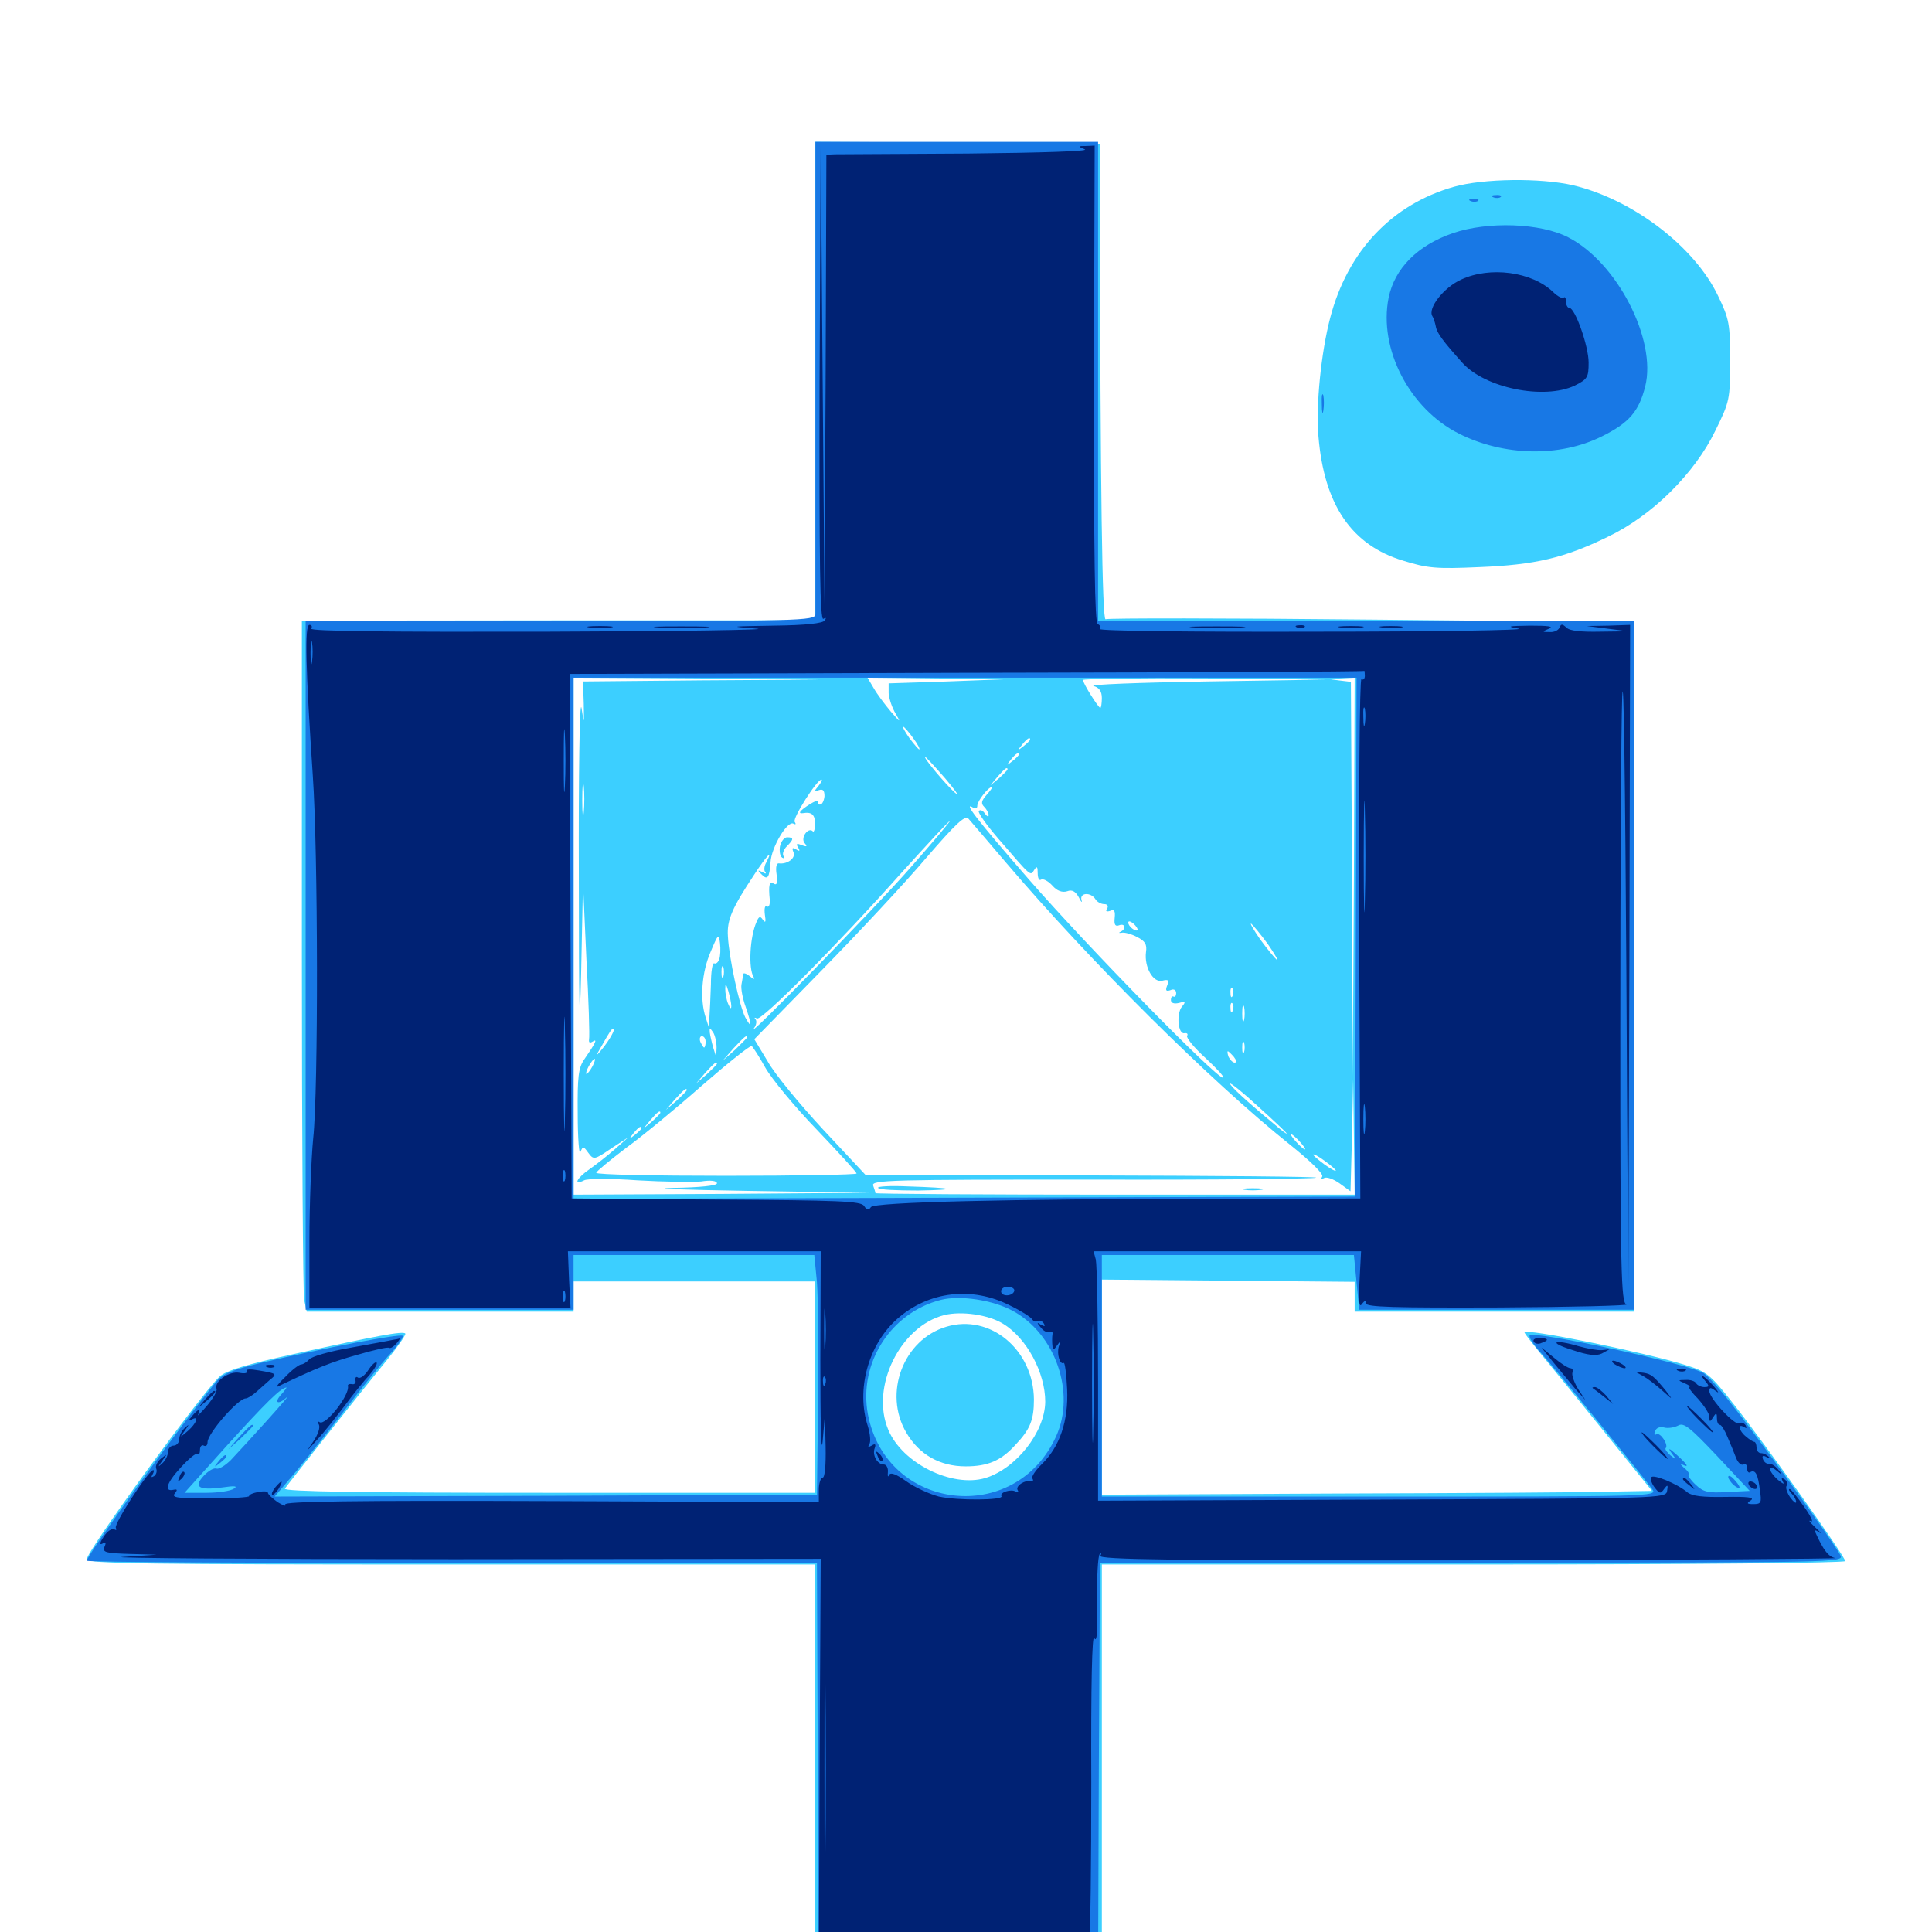 <svg xmlns="http://www.w3.org/2000/svg" viewBox="0 -1000 1000 1000">
	<path fill="#3ccfff" d="M421.875 -802.734V-678.906H297.461C228.906 -678.906 169.141 -678.711 164.648 -678.711L156.25 -678.516V-505.859C156.25 -410.938 156.836 -330.469 157.422 -327.148L158.789 -321.094H227.734H296.875V-328.906V-336.719H359.375H421.875V-282.031V-227.344H283.984C188.281 -227.344 146.68 -227.93 147.461 -229.492C149.023 -231.836 185.156 -277.539 200.195 -295.898C206.055 -303.125 210.352 -309.375 209.766 -309.766C208.594 -311.133 194.922 -308.594 153.32 -299.414C127.344 -293.75 117.188 -290.625 113.672 -287.5C103.711 -277.93 44.922 -197.266 44.922 -192.969C44.922 -190.625 76.367 -190.234 233.398 -190.234H421.875V-83.789V22.656H496.094H570.312V-83.789V-190.234H762.695C875.586 -190.234 955.078 -191.016 955.078 -191.992C955.078 -194.336 913.281 -253.125 896.875 -273.828C884.961 -288.867 883.398 -290.039 872.07 -293.555C850.586 -300.195 789.062 -312.695 789.062 -310.352C789.062 -309.766 794.727 -302.539 801.562 -294.336C808.398 -285.938 823.242 -267.773 834.57 -253.711L855.078 -228.32L833.203 -227.93C821.289 -227.539 757.227 -227.148 690.82 -226.953L570.312 -226.367V-282.031V-337.695L635.742 -337.109L701.172 -336.523V-328.906V-321.094H773.438H845.703V-499.414V-677.93L709.961 -679.297C635.352 -680.078 573.242 -680.078 572.266 -679.492C570.508 -678.32 569.531 -746.875 569.336 -892.383V-925.586L495.703 -926.172L421.875 -926.562ZM363.281 -647.852L301.758 -647.266L302.148 -635.938C302.344 -624.805 302.344 -624.805 300.977 -633.594C300 -638.477 299.414 -598.828 299.609 -545.703C299.609 -477.148 300 -462.695 300.781 -495.898L301.758 -542.773L303.516 -503.711C304.688 -482.227 305.273 -463.477 304.883 -461.914C304.688 -460.352 305.273 -459.961 306.836 -460.938C309.375 -462.5 308.398 -460.352 302.344 -451.562C299.414 -447.266 298.828 -442.773 299.023 -423.242C299.023 -410.547 299.805 -401.758 300.391 -403.711C301.758 -406.836 301.953 -406.836 304.492 -403.32C307.227 -399.609 307.617 -399.609 316.211 -405.469L325.195 -411.328L318.359 -405.273C314.648 -401.953 308.594 -397.266 305.273 -394.922C298.438 -390.234 296.484 -386.133 302.344 -389.062C304.102 -390.039 316.602 -390.039 330.078 -389.062C343.555 -388.281 358.203 -388.086 362.891 -388.477C367.773 -389.258 371.094 -388.867 371.094 -387.5C371.094 -386.328 362.305 -385.352 348.242 -385.156C335.547 -384.766 353.32 -384.18 387.695 -383.594L450.195 -382.617L373.633 -382.031L296.875 -381.641V-515.43V-649.219L360.938 -648.828L424.805 -648.242ZM440.039 -647.852C441.211 -648.438 439.844 -648.828 436.523 -648.828C433.398 -648.828 432.227 -648.438 434.18 -647.852C435.938 -647.461 438.672 -647.461 440.039 -647.852ZM490.234 -647.266L459.961 -646.289V-641.211C460.156 -638.477 461.719 -633.594 463.672 -630.469C466.406 -625.781 466.016 -625.977 461.133 -631.641C458.008 -635.352 453.906 -640.82 452.148 -643.945L449.023 -649.219L484.766 -648.828L520.508 -648.438ZM542.578 -647.852C546.484 -648.242 543.164 -648.633 535.156 -648.633C527.148 -648.633 523.828 -648.242 527.93 -647.852C531.836 -647.461 538.477 -647.461 542.578 -647.852ZM624.023 -647.266C589.648 -646.68 563.477 -645.703 566.016 -644.922C568.945 -644.141 570.312 -642.188 570.312 -638.672C570.312 -635.938 569.922 -633.594 569.531 -633.594C568.555 -633.594 560.547 -646.289 560.547 -648.047C560.547 -648.633 588.867 -649.023 623.633 -648.828L686.523 -648.242ZM700.781 -546.289L700.195 -443.164L699.805 -545.117L699.219 -647.07L692.773 -647.852C686.719 -648.633 686.719 -648.633 693.945 -648.828L701.172 -649.219ZM472.656 -617.969C475 -614.844 476.367 -612.109 475.781 -612.109C475.391 -612.109 473.047 -614.844 470.703 -617.969C468.359 -621.289 466.992 -623.828 467.578 -623.828C467.969 -623.828 470.312 -621.289 472.656 -617.969ZM533.203 -617.188C533.203 -616.797 531.641 -615.234 529.883 -613.867C526.758 -611.328 526.562 -611.523 529.102 -614.648C531.641 -617.773 533.203 -618.75 533.203 -617.188ZM527.344 -609.375C527.344 -608.984 525.781 -607.422 524.023 -606.055C520.898 -603.516 520.703 -603.711 523.242 -606.836C525.781 -609.961 527.344 -610.938 527.344 -609.375ZM489.258 -597.07C494.531 -590.82 496.875 -587.5 494.336 -589.648C489.648 -593.75 477.539 -608.203 478.906 -608.203C479.297 -608.203 483.984 -603.125 489.258 -597.07ZM521.484 -601.758C521.484 -601.367 519.531 -599.414 517.188 -597.266L512.695 -593.555L516.406 -598.047C519.922 -602.148 521.484 -603.32 521.484 -601.758ZM302.148 -579.492C301.758 -575.391 301.367 -578.32 301.367 -585.742C301.367 -593.359 301.758 -596.484 302.148 -593.164C302.539 -589.648 302.539 -583.398 302.148 -579.492ZM423.633 -593.164C421.289 -590.43 421.289 -590.039 423.828 -591.016C425.977 -591.797 426.758 -590.82 426.758 -587.891C426.562 -585.742 425.586 -583.594 424.609 -583.594C423.633 -583.398 423.047 -583.984 423.438 -584.961C423.633 -585.938 421.68 -585.352 418.945 -583.594C414.062 -580.469 412.695 -578.711 415.625 -579.102C420.117 -579.883 421.875 -578.32 421.875 -573.633C421.875 -570.898 421.289 -568.945 420.703 -569.727C418.359 -572.07 414.258 -566.406 416.406 -563.672C417.969 -561.914 417.773 -561.523 415.039 -562.5C412.305 -563.672 411.914 -563.281 413.086 -561.328C414.258 -559.57 413.867 -559.18 412.109 -560.352C410.156 -561.523 409.766 -561.133 410.742 -558.789C411.914 -555.859 407.617 -552.539 403.125 -553.125C401.953 -553.32 401.367 -551.172 401.953 -547.461C402.539 -543.164 402.148 -541.602 400.586 -542.578C398.242 -544.141 397.656 -541.992 398.438 -534.18C398.633 -531.641 397.852 -530.078 396.875 -530.859C395.898 -531.445 395.508 -529.688 395.898 -526.562C396.484 -522.852 396.289 -522.07 394.922 -523.828C393.555 -525.977 392.773 -525.781 391.602 -522.852C388.086 -515.039 387.305 -498.828 390.039 -494.336C390.82 -492.969 390.039 -492.969 388.086 -494.727C386.328 -496.094 384.766 -496.68 384.57 -495.703C384.57 -494.727 384.18 -492.383 383.789 -490.43C383.398 -488.477 384.375 -483.203 385.938 -478.906C389.258 -469.141 389.258 -466.992 385.742 -473.438C382.812 -479.102 377.344 -503.906 376.758 -515.43C376.172 -523.828 379.102 -530.273 390.234 -547.07C396.875 -557.227 400.391 -560.938 396.68 -553.711C395.508 -551.758 395.312 -549.414 396.094 -548.633C396.875 -547.656 396.094 -547.656 394.531 -548.633C392.188 -549.805 391.992 -549.609 393.945 -547.656C397.266 -544.141 398.242 -545.508 398.828 -553.711C399.219 -561.328 407.617 -575.586 410.742 -573.633C411.914 -573.047 412.109 -573.438 411.328 -574.609C410.156 -576.562 422.852 -596.484 425.195 -596.484C425.781 -596.484 425 -594.922 423.633 -593.164ZM510.742 -588.672C508.008 -585.547 507.617 -584.18 509.375 -582.422C510.742 -581.055 511.719 -579.102 511.719 -578.125C511.719 -576.953 510.938 -577.344 509.766 -578.906C508.789 -580.469 507.422 -581.055 506.641 -580.273C505.859 -579.688 510.547 -573.047 516.797 -565.82C534.18 -545.703 533.203 -546.484 535.352 -549.805C536.719 -551.953 537.109 -551.367 537.109 -548.047C537.109 -545.508 537.891 -543.945 538.867 -544.727C540.039 -545.312 542.578 -543.945 544.727 -541.602C547.07 -538.867 549.805 -537.891 552.344 -538.672C554.883 -539.648 556.641 -538.672 558.398 -535.547C559.57 -533.008 560.352 -532.422 559.766 -534.18C558.789 -538.086 564.648 -538.281 566.992 -534.57C567.773 -533.203 569.922 -532.031 571.484 -532.031C573.242 -532.031 573.828 -531.055 573.047 -529.688C572.07 -528.32 572.656 -527.93 574.609 -528.516C576.758 -529.492 577.344 -528.516 576.953 -524.805C576.562 -521.289 577.344 -520.312 579.297 -521.094C582.422 -522.266 583.008 -519.141 580.078 -517.773C578.906 -517.188 579.102 -516.992 580.469 -517.188C581.836 -517.578 585.547 -516.602 588.477 -515.039C592.773 -512.891 593.75 -511.133 593.164 -507.227C592.188 -499.414 596.875 -491.211 601.562 -492.383C604.688 -493.164 605.273 -492.773 604.102 -489.844C603.125 -487.305 603.516 -486.719 605.859 -487.5C607.422 -488.281 608.789 -487.695 608.789 -485.938C608.789 -484.57 608.203 -483.789 607.422 -484.18C606.641 -484.57 606.055 -483.789 606.055 -482.422C606.055 -480.859 607.617 -480.273 610.156 -480.859C613.672 -481.836 613.867 -481.445 611.719 -478.906C608.789 -475.195 609.766 -464.453 613.086 -465.234C614.453 -465.43 615.039 -464.844 614.453 -463.867C613.867 -462.891 618.164 -457.617 624.219 -452.148C630.078 -446.68 634.18 -442.188 633.008 -442.188C629.297 -442.188 563.281 -509.57 532.617 -544.727C505.078 -576.367 498.047 -585.547 503.906 -581.836C505.078 -581.25 505.859 -581.641 505.859 -583.008C505.859 -585.352 511.523 -592.578 513.281 -592.578C513.867 -592.578 512.695 -590.82 510.742 -588.672ZM520.703 -553.516C564.453 -502.148 626.562 -440.43 667.578 -407.617C678.32 -399.023 685.156 -392.383 684.375 -391.016C683.594 -389.648 683.789 -389.453 685.352 -390.234C686.523 -391.016 690.039 -389.844 693.359 -387.5L699.023 -383.398L699.805 -412.305L700.391 -441.211L700.781 -411.523L701.172 -381.641H577.148C508.984 -381.641 453.125 -382.031 453.125 -382.422C453.125 -382.812 452.539 -384.766 451.953 -386.328C450.781 -389.258 461.133 -389.453 565.43 -389.453C628.516 -389.258 680.664 -389.844 681.25 -390.43C681.836 -391.016 629.688 -391.406 565.234 -391.602H448.242L425.977 -415.43C413.867 -428.516 400.781 -444.336 397.266 -450.781L390.43 -462.109L425.195 -497.656C444.336 -517.188 468.75 -543.359 479.492 -556.055C494.336 -573.242 499.414 -578.125 501.172 -576.367C502.344 -575 511.133 -564.844 520.703 -553.516ZM471.484 -551.172C452.734 -529.688 384.57 -459.961 390.234 -467.773C391.602 -469.531 391.797 -471.68 391.016 -472.461C390.234 -473.438 390.625 -473.438 391.797 -472.852C394.141 -471.484 433.008 -510.547 466.602 -548.242C479.883 -562.891 491.016 -575 491.602 -575C491.992 -575 483.008 -564.258 471.484 -551.172ZM588.867 -518.555C587.695 -517.578 583.984 -520.508 583.984 -522.461C583.984 -523.438 585.156 -523.242 586.719 -521.875C588.281 -520.508 589.062 -518.945 588.867 -518.555ZM656.25 -511.328C659.766 -506.25 661.914 -502.539 660.938 -503.125C659.961 -503.906 656.055 -508.594 652.344 -513.672C648.828 -518.75 646.68 -522.461 647.656 -521.875C648.633 -521.094 652.539 -516.406 656.25 -511.328ZM372.266 -503.516C371.68 -501.758 370.508 -500.977 369.727 -501.367C368.75 -501.953 367.969 -496.875 367.969 -490.43C367.773 -483.789 367.383 -476.172 367.188 -473.438L366.797 -468.555L365.234 -473.438C362.109 -483.008 363.281 -496.875 367.773 -507.227C371.68 -516.602 372.07 -516.992 372.656 -511.914C373.047 -508.789 372.852 -505.078 372.266 -503.516ZM374.414 -494.531C373.828 -493.164 373.438 -494.141 373.438 -496.875C373.438 -499.609 373.828 -500.586 374.414 -499.414C374.805 -498.047 374.805 -495.703 374.414 -494.531ZM378.516 -479.297C378.516 -477.539 377.93 -477.93 376.953 -480.273C375.977 -482.422 375.391 -485.938 375.391 -488.086C375.391 -491.211 375.781 -491.016 376.953 -487.109C377.734 -484.375 378.516 -480.859 378.516 -479.297ZM638.086 -484.766C637.5 -483.203 636.914 -483.789 636.914 -485.938C636.719 -488.086 637.305 -489.258 637.891 -488.477C638.477 -487.891 638.672 -486.133 638.086 -484.766ZM638.086 -476.953C637.5 -475.391 636.914 -475.977 636.914 -478.125C636.719 -480.273 637.305 -481.445 637.891 -480.664C638.477 -480.078 638.672 -478.32 638.086 -476.953ZM643.945 -472.07C643.359 -470.117 642.969 -471.68 642.969 -475.391C642.969 -479.102 643.359 -480.664 643.945 -478.906C644.336 -476.953 644.336 -473.828 643.945 -472.07ZM632.227 -472.266C633.008 -472.852 631.836 -473.438 629.688 -473.242C627.539 -473.242 626.953 -472.656 628.516 -472.07C629.883 -471.484 631.641 -471.68 632.227 -472.266ZM638.086 -466.797C638.672 -468.359 638.086 -469.531 636.719 -469.531C635.547 -469.531 635.156 -468.75 635.742 -467.578C636.328 -466.602 635.547 -465.625 633.984 -465.625C631.25 -465.625 631.25 -465.039 634.375 -462.109C636.523 -459.766 638.281 -459.375 639.062 -460.547C639.844 -461.719 639.648 -462.891 638.672 -463.281C637.695 -463.672 637.5 -465.234 638.086 -466.797ZM316.602 -464.258C315.625 -462.305 313.281 -458.984 311.523 -456.836C308.398 -453.125 308.203 -453.125 310.938 -457.812C316.016 -466.797 316.602 -467.578 317.578 -467.578C318.164 -467.578 317.578 -466.016 316.602 -464.258ZM370.898 -457.812L370.703 -452.93L369.141 -457.812C368.359 -460.547 367.578 -464.062 367.383 -465.625C367.188 -468.164 367.383 -468.164 369.141 -465.625C370.117 -464.062 370.898 -460.547 370.898 -457.812ZM365.234 -460.742C365.234 -459.18 364.844 -457.812 364.453 -457.812C364.062 -457.812 363.281 -459.18 362.5 -460.742C361.914 -462.305 362.305 -463.672 363.281 -463.672C364.453 -463.672 365.234 -462.305 365.234 -460.742ZM386.719 -463.086C386.719 -462.695 383.789 -459.961 380.469 -456.641L374.023 -450.977L379.688 -457.422C385.156 -463.281 386.719 -464.648 386.719 -463.086ZM643.945 -455.469C643.359 -454.102 642.969 -455.078 642.969 -457.812C642.969 -460.547 643.359 -461.523 643.945 -460.352C644.336 -458.984 644.336 -456.641 643.945 -455.469ZM396.094 -447.461C399.414 -441.602 411.328 -427.148 422.656 -415.43C433.984 -403.516 443.359 -393.359 443.359 -392.578C443.359 -391.992 413.086 -391.406 375.977 -391.406C338.867 -391.406 308.594 -391.992 308.594 -392.969C308.789 -393.75 315.625 -399.414 323.828 -405.664C332.227 -411.719 350 -426.367 363.281 -438.086C376.758 -449.805 388.281 -458.984 389.062 -458.594C389.648 -458.203 392.969 -453.125 396.094 -447.461ZM638.672 -452.93C640.039 -451.172 640.234 -450 639.062 -450C638.086 -450 636.719 -451.367 635.938 -452.93C635.352 -454.492 635.156 -455.859 635.547 -455.859C635.938 -455.859 637.305 -454.492 638.672 -452.93ZM306.641 -448.047C305.469 -445.898 304.102 -444.141 303.516 -444.141C303.125 -444.141 303.516 -445.898 304.688 -448.047C305.859 -450.195 307.227 -451.953 307.812 -451.953C308.203 -451.953 307.812 -450.195 306.641 -448.047ZM371.094 -449.414C371.094 -449.023 368.75 -446.68 365.82 -443.945L360.352 -439.258L365.039 -444.727C369.531 -449.609 371.094 -450.977 371.094 -449.414ZM666.016 -413.281C666.016 -412.891 663.086 -415.039 659.766 -417.969C645.117 -430.078 636.719 -437.891 636.719 -439.062C636.719 -439.844 643.359 -434.57 651.367 -427.148C659.375 -419.922 666.016 -413.672 666.016 -413.281ZM355.469 -435.742C355.469 -435.352 353.125 -433.008 350.195 -430.273L344.727 -425.586L349.414 -431.055C353.906 -435.938 355.469 -437.305 355.469 -435.742ZM341.797 -424.023C341.797 -423.633 339.844 -421.68 337.5 -419.531L333.008 -415.82L336.719 -420.312C340.234 -424.414 341.797 -425.586 341.797 -424.023ZM332.031 -416.016C332.031 -415.625 330.469 -414.062 328.711 -412.695C325.586 -410.156 325.391 -410.352 327.93 -413.477C330.469 -416.602 332.031 -417.578 332.031 -416.016ZM672.852 -408.984C674.805 -406.836 675.977 -405.078 675.391 -405.078C674.805 -405.078 672.852 -406.836 670.898 -408.984C668.945 -411.133 667.773 -412.891 668.359 -412.891C668.945 -412.891 670.898 -411.133 672.852 -408.984ZM691.406 -394.141C691.406 -393.555 688.867 -394.922 685.547 -397.266C682.422 -399.609 679.688 -401.953 679.688 -402.344C679.688 -402.93 682.422 -401.562 685.547 -399.219C688.867 -396.875 691.406 -394.531 691.406 -394.141ZM398.438 -387.5C398.438 -388.672 394.336 -389.453 389.258 -389.453C382.422 -389.453 380.664 -388.867 382.812 -387.5C386.719 -384.961 398.438 -384.961 398.438 -387.5ZM519.141 -314.844C531.445 -307.422 541.016 -289.453 541.016 -274.414C540.82 -258.789 525.977 -239.844 509.961 -234.961C492.773 -229.883 466.992 -242.578 459.766 -259.961C450.391 -282.031 466.016 -313.672 488.867 -319.336C497.656 -321.484 511.523 -319.531 519.141 -314.844ZM403.711 -561.914C403.32 -559.375 403.711 -556.836 404.883 -556.055C405.859 -555.469 406.25 -555.859 405.469 -557.031C404.883 -558.203 405.664 -560.352 407.227 -561.914C410.938 -565.625 410.938 -566.602 407.422 -566.602C405.859 -566.602 404.297 -564.453 403.711 -561.914ZM454.492 -385.156C454.883 -384.18 464.258 -383.789 475.195 -383.789C496.875 -384.18 494.531 -385.156 469.336 -385.938C460.742 -386.328 453.906 -385.938 454.492 -385.156ZM644.141 -384.18C641.602 -384.57 643.555 -384.961 648.438 -384.961C653.32 -384.961 655.273 -384.57 652.93 -384.18C650.391 -383.789 646.484 -383.789 644.141 -384.18ZM489.844 -313.281C467.578 -306.641 457.031 -278.906 469.141 -258.398C475.781 -247.07 486.523 -241.016 499.805 -241.016C511.328 -241.016 518.164 -243.945 525.586 -252.148C533.203 -260.156 535.156 -265.039 535.156 -275.586C534.961 -301.367 512.5 -320.117 489.844 -313.281ZM752.539 -903.32C720.312 -894.141 697.461 -869.922 688.477 -835.352C683.789 -817.383 681.055 -790.234 682.422 -774.219C685.352 -738.672 699.609 -717.773 726.367 -709.766C738.867 -705.859 743.555 -705.469 765.43 -706.445C794.531 -707.617 809.57 -711.133 832.031 -722.07C855.078 -733.008 877.148 -754.883 887.891 -777.148C895.312 -792.188 895.508 -793.359 895.508 -813.281C895.508 -832.227 895.117 -834.766 889.258 -846.875C877.148 -872.266 845.312 -896.68 814.258 -904.102C797.266 -908.008 767.773 -907.617 752.539 -903.32Z"/>
	<path fill="#1878e5" d="M422.07 -806.055V-682.031C421.875 -678.711 414.258 -678.516 290.039 -678.516H158.203V-500.391V-322.07H227.539H296.875V-336.328V-350.391H359.18H421.484L422.852 -336.328C423.438 -328.516 423.828 -300.586 423.438 -274.219L422.852 -226.367L282.617 -225.781L142.188 -225.391L153.32 -238.477C159.375 -245.898 171.094 -260.547 179.297 -271.289C187.5 -282.031 197.656 -294.531 201.953 -299.219C206.055 -303.711 208.984 -308.008 208.398 -308.594C207.227 -309.766 167.969 -302.344 135.742 -294.727C119.727 -290.82 115.43 -289.062 111.719 -284.57C94.727 -264.062 44.922 -195.117 44.922 -192.188C44.922 -191.406 129.883 -191.016 233.789 -191.016L422.852 -191.211L423.242 -95.508C423.438 -42.969 423.633 5.273 423.633 11.328L423.828 22.656H496.094H568.359L568.75 -84.375L569.336 -191.211H762.109C952.93 -191.211 954.688 -191.211 952.539 -195.117C949.219 -201.562 909.375 -256.836 896.68 -272.656C890.234 -281.055 883.398 -288.477 881.445 -289.453C871.875 -294.531 794.141 -311.328 791.797 -308.789C791.016 -308.008 793.945 -303.711 798.047 -299.219C805.273 -291.211 849.609 -236.914 855.273 -229.102C857.812 -225.391 855.469 -225.391 714.062 -225.391H570.312V-287.891V-350.391H635.547H700.781L702.148 -336.328L703.516 -322.07H774.609H845.703V-500.391V-678.516H707.031H568.359V-802.539V-926.562H495.117H422.07ZM701.758 -514.844L701.367 -380.664L499.023 -380.078L296.875 -379.492V-514.258V-649.219H499.609H702.148ZM524.219 -321.484C546.289 -309.57 556.836 -279.102 546.68 -256.641C525.586 -209.961 458.789 -217.773 449.219 -267.969C444.336 -294.336 460.938 -320.508 486.914 -327.148C496.875 -329.688 513.867 -327.148 524.219 -321.484ZM145.508 -278.125C141.602 -273.828 143.945 -272.656 148.438 -276.758C151.367 -279.102 128.906 -254.297 119.531 -244.336C116.602 -241.406 113.281 -239.453 112.109 -239.844C110.742 -240.43 107.812 -238.672 105.469 -236.133C100 -230.273 102.93 -228.516 114.844 -230.078C121.484 -231.055 123.242 -230.859 121.094 -229.492C119.531 -228.32 113.086 -227.344 106.836 -227.344H95.508L117.969 -252.344C137.5 -273.828 145.117 -281.445 148.242 -281.836C148.633 -282.031 147.461 -280.273 145.508 -278.125ZM893.945 -227.734C884.18 -227.148 881.641 -227.734 877.734 -231.445C875.195 -233.789 873.438 -236.328 874.023 -236.719C874.609 -237.305 873.438 -238.867 871.484 -240.43C869.727 -241.992 869.336 -242.773 870.703 -241.992C874.609 -240.039 873.438 -241.992 867.773 -247.07C863.867 -250.586 863.086 -250.781 865.234 -247.852C867.969 -244.141 867.969 -244.141 864.648 -246.68C862.891 -248.242 861.719 -249.805 862.109 -250.391C863.867 -251.953 859.375 -258.789 857.422 -257.617C856.25 -257.031 856.055 -257.617 856.641 -259.18C857.227 -260.938 859.18 -261.719 861.328 -261.133C863.281 -260.547 866.602 -261.133 868.555 -262.109C871.484 -263.867 874.609 -261.328 888.867 -246.289L905.664 -228.32ZM123.828 -256.25L118.164 -249.805L124.609 -255.469C127.93 -258.789 130.859 -261.523 130.859 -261.914C130.859 -263.477 129.297 -262.109 123.828 -256.25ZM113.086 -243.555C110.547 -240.43 110.742 -240.234 113.867 -242.773C115.625 -244.141 117.188 -245.703 117.188 -246.094C117.188 -247.656 115.625 -246.68 113.086 -243.555ZM894.531 -235.547C894.531 -234.57 895.898 -232.617 897.461 -231.25C899.023 -229.883 900.391 -229.492 900.391 -230.078C900.391 -230.859 899.023 -232.812 897.461 -234.375C895.898 -236.133 894.531 -236.523 894.531 -235.547ZM773.047 -897.852C771.484 -898.438 772.07 -899.023 774.219 -899.023C776.367 -899.219 777.539 -898.633 776.758 -898.047C776.172 -897.461 774.414 -897.266 773.047 -897.852ZM761.328 -895.898C759.766 -896.484 760.352 -897.07 762.5 -897.07C764.648 -897.266 765.82 -896.68 765.039 -896.094C764.453 -895.508 762.695 -895.312 761.328 -895.898ZM751.953 -879.297C733.789 -873.047 721.875 -861.133 718.75 -845.898C713.477 -819.531 729.492 -788.477 755.078 -775.586C778.32 -763.867 807.227 -763.281 828.906 -774.023C843.164 -781.055 848.242 -786.914 851.562 -800C857.617 -824.219 836.914 -864.258 811.719 -877.148C797.461 -884.57 770.117 -885.547 751.953 -879.297ZM684.18 -790.82C684.18 -786.523 684.57 -784.961 684.961 -787.5C685.352 -789.844 685.352 -793.359 684.961 -795.312C684.375 -797.07 683.984 -795.117 684.18 -790.82Z"/>
	<path fill="#002274" d="M424.219 -801.953C424.023 -708.789 424.414 -678.711 426.172 -679.688C427.539 -680.469 427.734 -680.273 426.953 -678.906C425.977 -677.344 416.992 -676.367 400.781 -676.172C377.344 -675.781 376.758 -675.781 391.602 -674.609C400.195 -674.023 351.562 -673.242 283.594 -673.047C201.562 -672.852 160.352 -673.242 161.133 -674.609C161.719 -675.781 161.328 -676.562 160.156 -676.562C157.617 -676.562 158.203 -653.906 161.914 -598.438C164.648 -558.984 164.844 -435.742 162.109 -410.742C161.133 -400.586 160.156 -376.758 160.156 -357.812V-323.047H227.734H295.312L294.531 -337.695L293.945 -352.344H359.375H424.805L424.609 -296.289C424.609 -265.234 425 -246.289 425.781 -253.711L426.953 -267.383L427.344 -251.367C427.539 -241.602 426.953 -235.156 425.781 -235.156C424.805 -235.156 423.828 -232.227 423.828 -228.906V-222.461L284.961 -223.047C182.617 -223.438 146.484 -222.852 147.656 -221.289C148.242 -220.117 146.68 -220.703 143.75 -222.461C141.016 -224.414 138.672 -226.562 138.672 -227.344C138.672 -228.125 136.523 -228.32 133.789 -227.734C131.055 -227.344 128.906 -226.367 128.906 -225.586C128.906 -225 119.727 -224.414 108.594 -224.414C91.992 -224.414 88.672 -224.805 90.43 -226.953C91.992 -228.906 91.797 -229.297 89.844 -228.906C84.766 -227.734 86.133 -232.422 93.555 -240.43C97.656 -244.922 101.562 -248.242 102.344 -247.461C102.93 -246.875 103.516 -247.656 103.516 -249.609C103.516 -251.367 104.492 -252.344 105.469 -251.758C106.641 -251.172 107.422 -251.953 107.422 -253.516C107.422 -258.008 123.242 -276.172 127.148 -276.172C128.125 -276.172 130.664 -277.734 132.617 -279.492C134.766 -281.445 137.891 -284.18 139.648 -285.742C143.555 -288.867 143.359 -289.062 134.18 -290.625C129.688 -291.406 126.953 -291.406 127.734 -290.234C128.32 -289.258 126.562 -288.867 123.828 -289.453C118.555 -290.43 110.547 -284.766 112.109 -281.055C112.5 -279.883 110.156 -275.977 107.031 -272.266C103.906 -268.555 101.758 -266.602 102.539 -267.773C104.297 -271.289 102.539 -270.898 99.414 -266.992C97.461 -264.844 97.461 -264.258 99.219 -265.234C103.32 -267.578 101.758 -263.281 97.266 -259.375C92.969 -255.664 92.773 -255.664 95.703 -259.57C98.047 -262.891 98.047 -263.086 95.703 -260.938C94.141 -259.57 92.773 -257.031 92.773 -255.078C92.773 -253.32 91.406 -251.758 89.844 -251.758C88.281 -251.758 86.914 -250.195 86.914 -248.438C86.914 -246.484 85.547 -243.945 83.984 -242.578C81.641 -240.43 81.641 -240.625 83.984 -243.945C86.719 -247.656 86.719 -247.656 83.398 -245.117C81.445 -243.555 80.273 -241.211 80.859 -239.844C81.445 -238.477 80.859 -236.719 79.688 -235.938C78.32 -235.156 78.125 -235.352 78.906 -236.719C79.688 -238.086 79.883 -239.062 79.297 -239.062C76.953 -239.062 58.789 -211.133 59.961 -209.18C60.547 -208.203 60.156 -207.812 59.18 -208.398C58.008 -209.18 55.469 -207.422 53.711 -204.688C51.758 -201.758 51.367 -200.195 52.93 -200.977C54.688 -202.148 55.078 -201.562 54.102 -199.414C52.93 -196.484 54.688 -196.094 66.992 -195.703L81.055 -195.312L63.477 -194.141C53.906 -193.555 131.25 -192.969 235.352 -192.969L424.805 -193.164L424.219 -86.133L423.828 20.703H494.531H565.43L566.016 12.891C566.211 8.203 565.625 5.078 564.453 5.078C563.281 5.078 562.891 4.102 563.672 2.93C564.453 1.758 564.844 -34.57 564.844 -77.734C564.648 -128.125 565.234 -154.688 566.406 -152.148C567.773 -149.414 568.164 -155.664 567.969 -171.094C567.578 -183.594 568.359 -194.531 569.141 -195.508C570.117 -196.289 570.312 -196.094 569.531 -194.727C568.359 -192.773 607.227 -192.188 761.133 -192.383C867.188 -192.578 952.148 -193.164 950 -193.555C946.484 -194.141 943.75 -197.656 939.648 -206.836C939.062 -208.203 939.844 -208.203 941.602 -206.836C943.164 -205.859 942.188 -207.031 939.453 -209.57C936.719 -212.109 935.742 -213.477 937.305 -212.695C938.867 -211.719 937.305 -215.234 933.789 -220.117C930.273 -225.195 926.953 -229.297 926.367 -229.297C925.586 -229.297 925.977 -228.32 927.344 -226.953C928.711 -225.586 929.688 -223.633 929.688 -222.656C929.688 -221.484 928.32 -222.656 926.562 -225C925 -227.344 924.023 -230.078 924.805 -231.055C925.391 -232.031 924.805 -233.594 923.633 -234.375C922.07 -235.352 921.875 -234.961 922.852 -233.008C923.828 -231.445 922.656 -232.031 920.312 -233.984C915.234 -238.477 914.453 -242.773 919.531 -238.867C922.461 -236.328 922.656 -236.523 920.312 -239.453C918.75 -241.406 916.602 -242.578 915.625 -242.383C914.453 -242.188 913.086 -243.164 912.5 -244.727C911.914 -246.484 912.5 -246.875 914.258 -245.898C915.82 -244.922 916.406 -245.117 915.43 -246.094C914.453 -247.07 912.695 -247.852 911.523 -247.852C910.156 -247.852 909.18 -249.219 909.18 -250.781C909.18 -252.344 908.594 -253.711 908.008 -253.711C907.422 -253.711 905.469 -254.883 903.711 -256.445C900 -259.375 899.219 -263.477 902.734 -261.328C904.102 -260.547 904.297 -260.742 903.516 -262.305C902.734 -263.477 901.172 -264.062 900.195 -263.281C898.047 -261.914 884.961 -275.977 884.766 -279.883C884.766 -282.031 885.352 -282.031 888.281 -279.883C890.039 -278.516 889.453 -279.688 886.914 -282.617C882.031 -288.086 878.516 -290.039 882.812 -284.961C884.766 -282.617 884.766 -282.031 882.227 -282.031C880.469 -282.031 878.516 -283.008 877.93 -283.984C877.344 -285.156 874.805 -285.938 872.461 -285.742C868.359 -285.742 868.359 -285.547 872.07 -283.984C874.219 -283.008 875.391 -282.227 874.414 -282.227C873.633 -282.031 875.586 -279.297 878.906 -275.977C882.031 -272.461 884.766 -268.359 884.766 -266.602C884.766 -263.867 885.156 -263.867 886.719 -266.406C888.281 -268.945 888.672 -268.75 888.672 -266.016C888.672 -264.062 889.258 -262.5 890.234 -262.5C891.016 -262.5 892.773 -259.57 894.141 -256.25C895.703 -252.734 897.656 -247.852 898.633 -245.312C899.609 -242.773 901.367 -241.406 902.344 -241.992C903.516 -242.578 904.297 -241.797 904.297 -240.039C904.297 -238.281 905.078 -237.305 906.055 -238.086C908.594 -239.453 909.961 -236.914 910.938 -228.516C911.914 -222.266 911.523 -221.484 907.617 -221.484C904.102 -221.484 903.906 -221.875 906.25 -223.438C908.398 -225 904.492 -225.391 892.969 -225.195C881.445 -225 875.977 -225.586 873.438 -227.539C868.164 -232.031 855.664 -237.109 854.688 -235.352C854.102 -234.57 854.883 -232.031 856.445 -230.078C858.984 -226.758 859.57 -226.758 861.328 -229.297C863.086 -231.641 863.477 -231.641 862.891 -228.32C862.305 -224.414 860.547 -224.414 715.234 -223.828L568.359 -223.242V-283.398C568.359 -316.602 567.773 -345.508 567.188 -348.047L566.016 -352.344H635.156H704.492L703.711 -337.305C703.125 -326.367 703.516 -322.852 704.883 -325C706.445 -326.953 707.031 -327.148 707.031 -325.391C707.031 -323.438 721.289 -323.047 775.977 -323.242C813.672 -323.438 843.359 -324.219 841.797 -324.805C839.062 -325.781 838.672 -341.992 838.672 -467.578C838.672 -545.508 839.062 -622.852 839.648 -639.453C840.43 -656.055 841.211 -592.383 841.797 -497.852L842.773 -325.977L843.359 -501.367L843.75 -676.562L832.617 -676.172L821.289 -675.977L832.031 -674.609L842.773 -673.242L827.93 -673.047C818.555 -672.852 812.305 -673.438 810.742 -675.195C808.594 -677.148 808.008 -677.148 807.227 -675.195C806.641 -673.828 804.492 -672.656 802.148 -672.852C798.047 -672.852 798.047 -673.047 801.758 -674.609C804.492 -675.781 801.172 -676.172 791.992 -676.172C780.273 -675.977 779.492 -675.781 786.133 -674.609C790.43 -673.828 743.164 -673.047 681.055 -673.047C616.211 -672.852 568.75 -673.438 569.336 -674.414C569.922 -675.391 569.336 -676.562 568.164 -676.953C566.602 -677.539 566.211 -712.891 566.211 -801.172L566.602 -924.609L562.109 -924.414C557.812 -924.414 557.812 -924.219 561.523 -922.656C563.867 -921.68 539.062 -920.898 500.977 -920.508C465.625 -920.312 434.57 -920.117 432.227 -920.117L427.734 -919.922L427.344 -803.711L426.758 -687.305L425.781 -806.445L424.805 -925.586ZM161.523 -657.617C161.133 -654.492 160.742 -656.641 160.742 -661.914C160.742 -667.383 161.133 -669.727 161.523 -667.383C161.914 -664.844 161.914 -660.547 161.523 -657.617ZM706.445 -650.195C706.445 -648.633 705.664 -647.852 704.688 -648.438C703.711 -649.023 703.32 -588.867 703.516 -514.648L704.102 -379.688L634.766 -379.492C519.922 -379.492 452.344 -377.734 450.781 -375.195C449.609 -373.438 448.633 -373.633 447.266 -375.781C445.703 -378.32 434.57 -378.711 370.703 -379.102L295.898 -379.688L295.312 -515.43L294.922 -651.172L500.391 -651.758C613.477 -651.953 706.055 -652.344 706.25 -652.734C706.25 -652.93 706.445 -651.758 706.445 -650.195ZM706.445 -625.391C706.055 -622.852 705.664 -624.414 705.664 -628.711C705.469 -633.008 705.859 -634.961 706.445 -633.203C706.836 -631.25 706.836 -627.734 706.445 -625.391ZM292.383 -593.164C291.992 -585.742 291.797 -591.797 291.797 -606.25C291.797 -620.703 291.992 -626.758 292.383 -619.531C292.773 -612.109 292.773 -600.391 292.383 -593.164ZM706.445 -533.594C706.25 -520.312 705.859 -530.664 705.859 -556.445C705.859 -582.227 706.25 -592.969 706.445 -580.469C706.836 -567.969 706.836 -546.875 706.445 -533.594ZM292.383 -420.312C292.188 -407.031 291.797 -417.773 291.797 -444.141C291.797 -470.508 292.188 -481.25 292.383 -468.164C292.773 -454.883 292.773 -433.398 292.383 -420.312ZM706.445 -414.453C706.055 -410.938 705.664 -413.672 705.664 -420.703C705.664 -427.734 706.055 -430.469 706.445 -427.148C706.836 -423.633 706.836 -417.773 706.445 -414.453ZM292.383 -389.062C291.797 -387.695 291.406 -388.672 291.406 -391.406C291.406 -394.141 291.797 -395.117 292.383 -393.945C292.773 -392.578 292.773 -390.234 292.383 -389.062ZM500.586 -337.305C501.758 -337.891 500.781 -338.281 498.047 -338.281C495.312 -338.281 494.336 -337.891 495.703 -337.305C496.875 -336.914 499.219 -336.914 500.586 -337.305ZM525 -331.836C524.219 -328.906 518.164 -328.711 518.164 -331.641C518.164 -333.008 519.922 -334.18 521.875 -333.984C523.828 -333.789 525.195 -333.008 525 -331.836ZM292.383 -326.562C291.797 -325.195 291.406 -326.172 291.406 -328.906C291.406 -331.641 291.797 -332.617 292.383 -331.445C292.773 -330.078 292.773 -327.734 292.383 -326.562ZM565.82 -259.18C565.625 -245.312 565.234 -256.641 565.234 -283.984C565.234 -311.328 565.625 -322.656 565.82 -308.984C566.211 -295.117 566.211 -272.852 565.82 -259.18ZM522.852 -324.219C528.516 -321.484 533.398 -318.359 534.18 -317.188C534.961 -316.016 536.133 -315.625 537.109 -316.211C538.086 -316.797 539.453 -316.211 540.234 -315.039C541.211 -313.477 540.82 -313.281 538.867 -314.258C536.523 -315.82 536.523 -315.43 538.867 -312.695C540.234 -310.938 542.383 -309.961 543.359 -310.547C544.336 -311.133 545.117 -310.547 544.727 -309.18C544.531 -307.617 544.531 -305.078 544.727 -303.516C544.922 -300.977 545.312 -300.977 547.07 -303.516C548.828 -306.055 549.023 -305.859 548.047 -303.125C546.875 -299.219 548.633 -293.359 550.586 -294.531C551.172 -294.922 551.953 -288.867 552.344 -281.055C553.125 -264.453 548.438 -250.977 539.062 -241.992C535.938 -238.867 533.789 -235.742 534.375 -234.766C534.961 -233.789 534.766 -233.203 533.789 -233.398C530.664 -234.18 525.391 -230.859 526.758 -228.711C527.344 -227.734 526.953 -227.344 525.781 -227.93C523.438 -229.492 517.188 -227.539 518.359 -225.586C519.727 -223.438 495.508 -223.242 485.938 -225.391C480.859 -226.758 473.242 -230.273 468.945 -233.398C463.672 -237.109 460.938 -238.086 460.156 -236.523C459.57 -235.156 459.375 -235.938 459.57 -238.086C459.766 -240.234 458.789 -241.992 457.422 -241.992C454.102 -241.992 451.367 -246.875 452.734 -250.391C453.516 -252.539 452.93 -252.93 451.172 -251.758C449.414 -250.781 449.023 -250.977 450 -252.539C450.781 -253.711 450.391 -257.812 449.219 -261.719C442.969 -280.664 449.414 -304.102 464.453 -317.383C480.664 -331.641 503.125 -334.375 522.852 -324.219ZM236.914 -327.539C238.086 -328.125 237.109 -328.516 234.375 -328.516C231.641 -328.516 230.664 -328.125 232.031 -327.539C233.203 -327.148 235.547 -327.148 236.914 -327.539ZM427.148 -302.93C426.758 -298.438 426.562 -302.734 426.562 -312.305C426.562 -322.07 426.758 -325.586 427.148 -320.508C427.539 -315.43 427.539 -307.422 427.148 -302.93ZM781.445 -327.148C783.203 -328.125 774.414 -328.906 758.008 -328.906C743.555 -328.906 732.227 -328.32 733.008 -327.734C734.961 -325.781 778.32 -325.195 781.445 -327.148ZM535.547 -325.586C536.914 -326.172 535.156 -326.758 531.641 -326.758C527.539 -326.953 525.586 -326.172 526.367 -324.805C527.148 -323.633 528.32 -323.242 528.906 -323.828C529.492 -324.414 531.25 -323.828 532.812 -322.461C534.961 -320.898 535.547 -320.898 534.57 -322.461C533.789 -323.633 534.375 -325.195 535.547 -325.586ZM427.148 -283.594C426.562 -282.031 425.977 -282.617 425.977 -284.766C425.781 -286.914 426.367 -288.086 426.953 -287.305C427.539 -286.719 427.734 -284.961 427.148 -283.594ZM177.344 -194.727C179.102 -195.312 177.148 -195.703 172.852 -195.508C168.555 -195.508 166.992 -195.117 169.531 -194.727C171.875 -194.336 175.391 -194.336 177.344 -194.727ZM341.406 -194.727C368.945 -194.922 346.289 -195.117 291.016 -195.117C235.742 -195.117 213.086 -194.922 240.82 -194.727C268.359 -194.336 313.672 -194.336 341.406 -194.727ZM407.812 -194.727C409.57 -195.312 408.008 -195.703 404.297 -195.703C400.586 -195.703 399.023 -195.312 400.977 -194.727C402.734 -194.336 405.859 -194.336 407.812 -194.727ZM597.07 -194.922C597.852 -195.508 596.68 -196.094 594.531 -195.898C592.383 -195.898 591.797 -195.312 593.359 -194.727C594.727 -194.141 596.484 -194.336 597.07 -194.922ZM778.711 -194.727C808.594 -194.922 784.18 -195.117 724.609 -195.117C665.039 -195.117 640.625 -194.922 670.312 -194.727C700.195 -194.336 749.023 -194.336 778.711 -194.727ZM848.242 -194.727C849.414 -195.312 848.438 -195.703 845.703 -195.703C842.969 -195.703 841.992 -195.312 843.359 -194.727C844.531 -194.336 846.875 -194.336 848.242 -194.727ZM427.148 -35.352C426.953 -8.398 426.758 -30.469 426.758 -84.766C426.758 -139.062 426.953 -161.133 427.148 -133.984C427.539 -107.031 427.539 -62.5 427.148 -35.352ZM454.297 -246.289C454.883 -244.336 456.055 -243.359 456.641 -243.945C457.227 -244.531 456.641 -246.094 455.273 -247.461C453.32 -249.219 453.125 -249.023 454.297 -246.289ZM756.25 -855.273C747.266 -851.172 738.867 -840.43 741.406 -836.328C741.992 -835.547 742.773 -833.008 743.164 -831.055C743.75 -827.539 747.07 -823.242 756.836 -812.305C768.75 -799.023 799.219 -792.969 815.039 -800.391C821.68 -803.711 822.266 -804.688 822.266 -812.305C822.266 -820.898 815.234 -840.625 812.305 -840.625C811.328 -840.625 810.547 -842.188 810.547 -843.945C810.547 -845.703 809.961 -846.68 809.375 -845.898C808.789 -845.312 806.25 -846.484 803.906 -848.828C792.969 -859.375 771.289 -862.305 756.25 -855.273ZM305.273 -675.195C302.148 -675.586 304.688 -675.977 310.547 -675.977C316.406 -675.977 318.945 -675.586 316.016 -675.195C312.891 -674.805 308.203 -674.805 305.273 -675.195ZM341.406 -675.195C334.57 -675.586 339.648 -675.781 352.539 -675.781C365.43 -675.781 370.898 -675.586 364.844 -675.195C358.594 -674.805 348.047 -674.805 341.406 -675.195ZM618.75 -675.195C611.914 -675.586 616.992 -675.781 629.883 -675.781C642.773 -675.781 648.242 -675.586 642.188 -675.195C635.938 -674.805 625.391 -674.805 618.75 -675.195ZM671.484 -675.195C669.922 -675.781 670.508 -676.367 672.656 -676.367C674.805 -676.562 675.977 -675.977 675.195 -675.391C674.609 -674.805 672.852 -674.609 671.484 -675.195ZM693.945 -675.195C690.82 -675.586 693.359 -675.977 699.219 -675.977C705.078 -675.977 707.617 -675.586 704.688 -675.195C701.562 -674.805 696.875 -674.805 693.945 -675.195ZM715.43 -675.195C712.305 -675.586 714.453 -675.977 719.727 -675.977C725.195 -675.977 727.539 -675.586 725.195 -675.195C722.656 -674.805 718.359 -674.805 715.43 -675.195ZM203.125 -306.445C201.562 -306.055 191.602 -304.297 181.055 -302.344C170.703 -300.586 161.133 -297.852 159.961 -296.289C158.789 -294.922 156.836 -293.75 155.859 -293.75C154.883 -293.75 151.172 -291.016 147.852 -287.5C144.336 -284.18 142.578 -281.836 143.555 -282.227C164.453 -292.188 171.289 -294.922 184.57 -298.633C193.164 -301.172 200.781 -302.93 201.367 -302.344C202.148 -301.953 203.711 -302.93 205.078 -304.492C206.445 -306.055 207.227 -307.227 206.836 -307.227C206.445 -307.031 204.688 -306.641 203.125 -306.445ZM793.945 -305.469C794.531 -304.492 796.289 -304.102 797.852 -304.883C801.953 -306.25 801.562 -307.422 796.68 -307.422C794.531 -307.422 793.164 -306.641 793.945 -305.469ZM813.477 -301.367C822.07 -298.438 826.172 -298.047 829.102 -299.414L833.008 -301.562L829.102 -301.172C826.953 -300.977 821.68 -301.953 817.383 -303.125C804.297 -307.031 800.977 -305.273 813.477 -301.367ZM804.102 -294.727C807.617 -290.43 812.695 -284.375 815.43 -281.055L820.703 -275.195L816.797 -281.055C814.844 -284.375 813.477 -288.086 813.867 -289.453C814.453 -290.625 813.867 -291.797 812.891 -291.797C811.719 -291.797 808.008 -294.141 804.297 -297.266L797.852 -302.539ZM190.625 -290.82C188.867 -288.086 186.523 -286.328 185.352 -286.914C184.375 -287.695 183.789 -287.109 183.984 -285.547C184.375 -284.18 183.398 -283.203 182.227 -283.594C180.859 -283.789 179.883 -283.398 180.078 -282.617C181.25 -278.125 168.555 -261.914 165.43 -263.867C164.258 -264.648 164.062 -264.062 165.039 -262.695C165.82 -261.133 164.648 -257.617 162.305 -254.102C158.203 -248.047 158.203 -248.242 164.062 -254.688C167.578 -258.398 173.828 -266.406 178.32 -272.266C182.617 -278.125 188.477 -285.352 191.211 -288.281C193.75 -291.211 195.508 -294.141 194.922 -294.727C194.336 -295.312 192.383 -293.555 190.625 -290.82ZM835.938 -293.75C837.5 -292.773 839.844 -291.797 840.82 -291.797C841.992 -291.797 841.406 -292.773 839.844 -293.75C838.281 -294.727 836.133 -295.703 834.961 -295.703C833.984 -295.703 834.375 -294.727 835.938 -293.75ZM138.281 -292.383C136.719 -292.969 137.305 -293.555 139.453 -293.555C141.602 -293.75 142.773 -293.164 141.992 -292.578C141.406 -291.992 139.648 -291.797 138.281 -292.383ZM868.75 -290.43C867.188 -291.016 867.773 -291.602 869.922 -291.602C872.07 -291.797 873.242 -291.211 872.461 -290.625C871.875 -290.039 870.117 -289.844 868.75 -290.43ZM850.586 -287.695C852.734 -286.523 857.031 -283.203 860.352 -280.273C866.016 -275.195 866.016 -275.195 862.305 -280.078C856.055 -287.695 854.688 -288.867 850.586 -289.453L846.68 -289.844ZM824.414 -281.445C824.805 -281.25 827.344 -279.297 830.078 -277.148L834.961 -273.242L831.25 -277.734C829.102 -280.078 826.562 -282.031 825.586 -282.031C824.414 -282.031 824.023 -281.836 824.414 -281.445ZM106.25 -275.781L102.539 -271.289L107.031 -275C111.133 -278.516 112.305 -280.078 110.742 -280.078C110.352 -280.078 108.398 -278.125 106.25 -275.781ZM878.906 -265.43C882.617 -261.719 885.938 -258.594 886.523 -258.594C887.109 -258.594 884.57 -261.719 880.859 -265.43C877.148 -269.141 873.828 -272.266 873.242 -272.266C872.656 -272.266 875.195 -269.141 878.906 -265.43ZM855.469 -251.758C859.18 -248.047 862.5 -244.922 863.086 -244.922C863.672 -244.922 861.133 -248.047 857.422 -251.758C853.711 -255.469 850.391 -258.594 849.805 -258.594C849.219 -258.594 851.758 -255.469 855.469 -251.758ZM92.969 -235.742C91.797 -233.008 91.992 -232.812 93.945 -234.57C95.312 -235.938 95.898 -237.5 95.312 -238.086C94.727 -238.672 93.555 -237.695 92.969 -235.742ZM871.094 -234.375C871.094 -233.984 872.656 -232.422 874.609 -231.055C877.539 -228.516 877.734 -228.711 875.195 -231.836C872.656 -234.961 871.094 -235.938 871.094 -234.375ZM142.578 -230.273C141.211 -228.516 140.43 -226.953 140.82 -226.367C141.406 -225.977 142.773 -227.344 144.141 -229.297C146.875 -233.984 146.094 -234.375 142.578 -230.273ZM905.273 -231.25C905.859 -230.273 907.422 -229.297 908.398 -229.297C909.57 -229.297 909.766 -230.273 909.18 -231.25C908.594 -232.422 907.031 -233.203 906.055 -233.203C904.883 -233.203 904.688 -232.422 905.273 -231.25Z"/>
</svg>